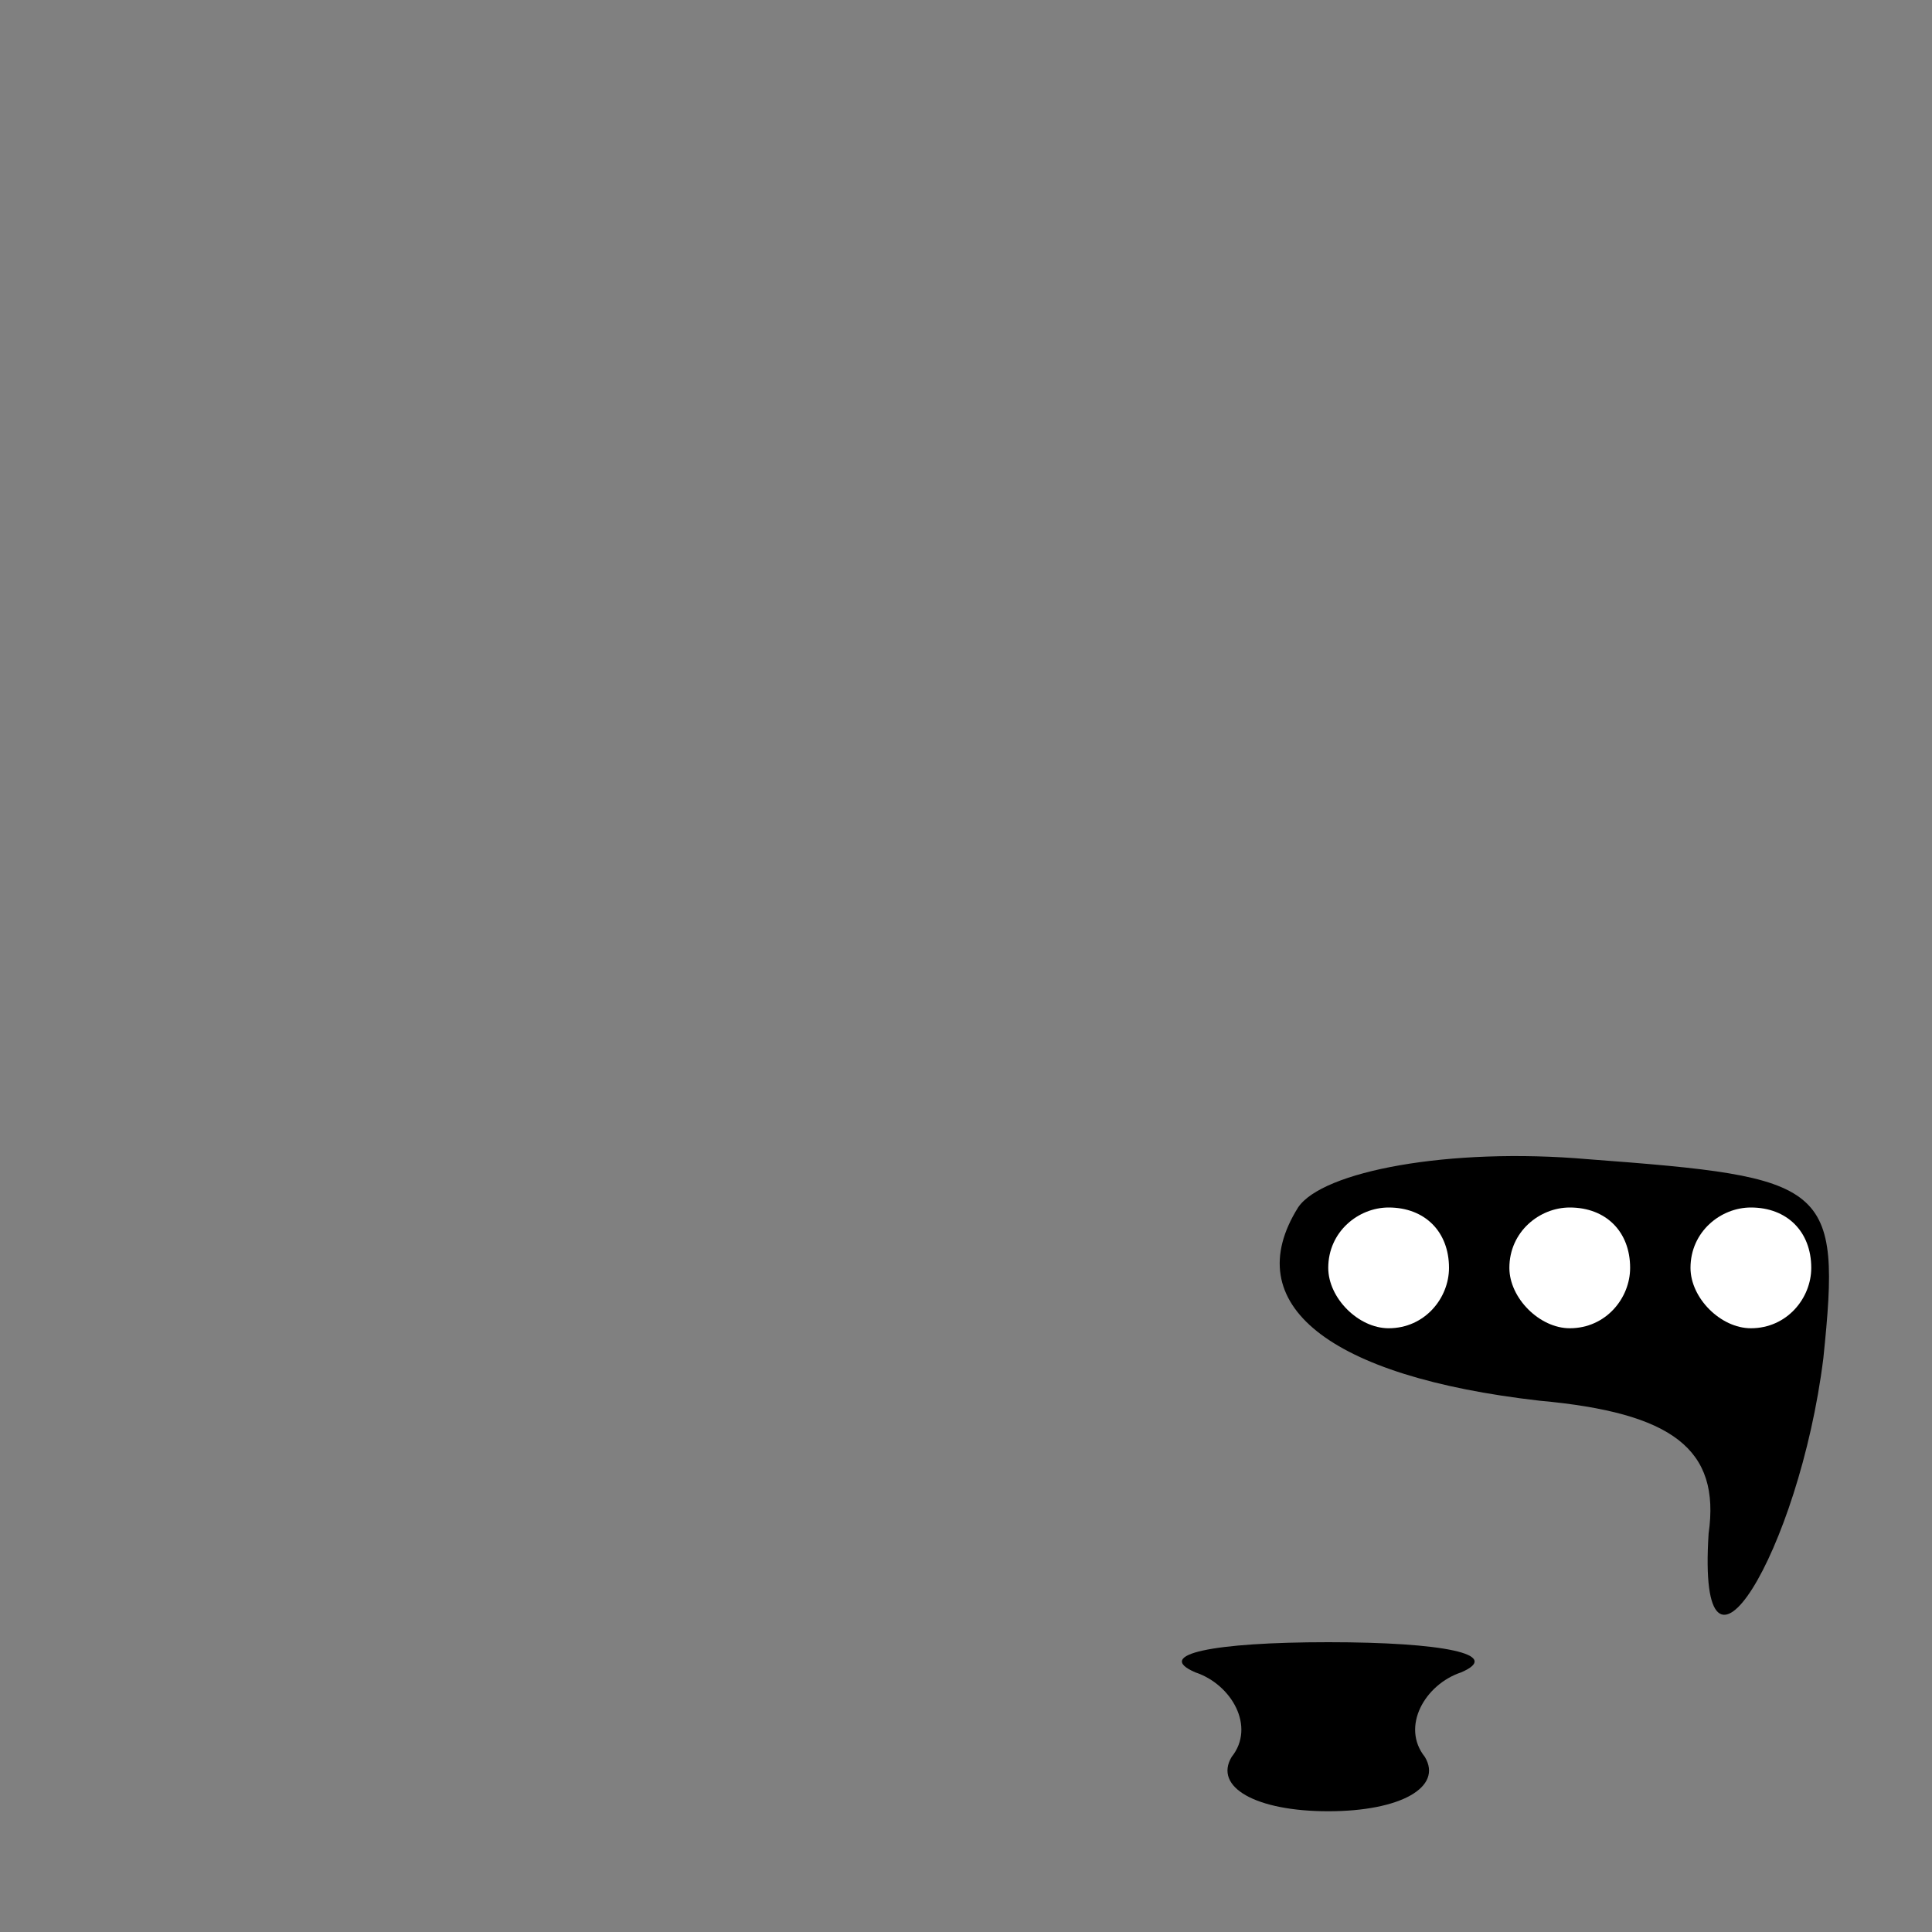 <?xml version="1.0" standalone="no"?>
<!DOCTYPE svg PUBLIC "-//W3C//DTD SVG 20010904//EN"
 "http://www.w3.org/TR/2001/REC-SVG-20010904/DTD/svg10.dtd">
<svg version="1.0" xmlns="http://www.w3.org/2000/svg"
 width="32pt" height="32pt" viewBox="0 0 32 32"
 preserveAspectRatio="xMidYMid meet">
<rect x="0" y="0" width="32" height="32" fill="#808080" stroke="none"/>
<g transform="translate(0,32) scale(0.1,-0.1)"
fill="#000000" stroke="none">
<path fill="#000000" stroke="none" d="M215 120 c-10 -16 5 -28 40 -32 22 -2
30 -8 28 -22 -2 -31 15 -3 19 29 3 29 1 30 -39 33 -23 2 -44 -2 -48 -8z"/>
<path fill="#ffffff" stroke="none" d="M240 110 c0 -5 -4 -10 -10 -10 -5 0
-10 5 -10 10 0 6 5 10 10 10 6 0 10 -4 10 -10z"/>
<path fill="#ffffff" stroke="none" d="M270 110 c0 -5 -4 -10 -10 -10 -5 0
-10 5 -10 10 0 6 5 10 10 10 6 0 10 -4 10 -10z"/>
<path fill="#ffffff" stroke="none" d="M300 110 c0 -5 -4 -10 -10 -10 -5 0
-10 5 -10 10 0 6 5 10 10 10 6 0 10 -4 10 -10z"/>
<path fill="#000000" stroke="none" d="M198 43 c6 -2 10 -9 6 -14 -3 -5 4 -9
16 -9 12 0 19 4 16 9 -4 5 0 12 6 14 7 3 -3 5 -22 5 -19 0 -29 -2 -22 -5z"/>
</g>
</svg>
